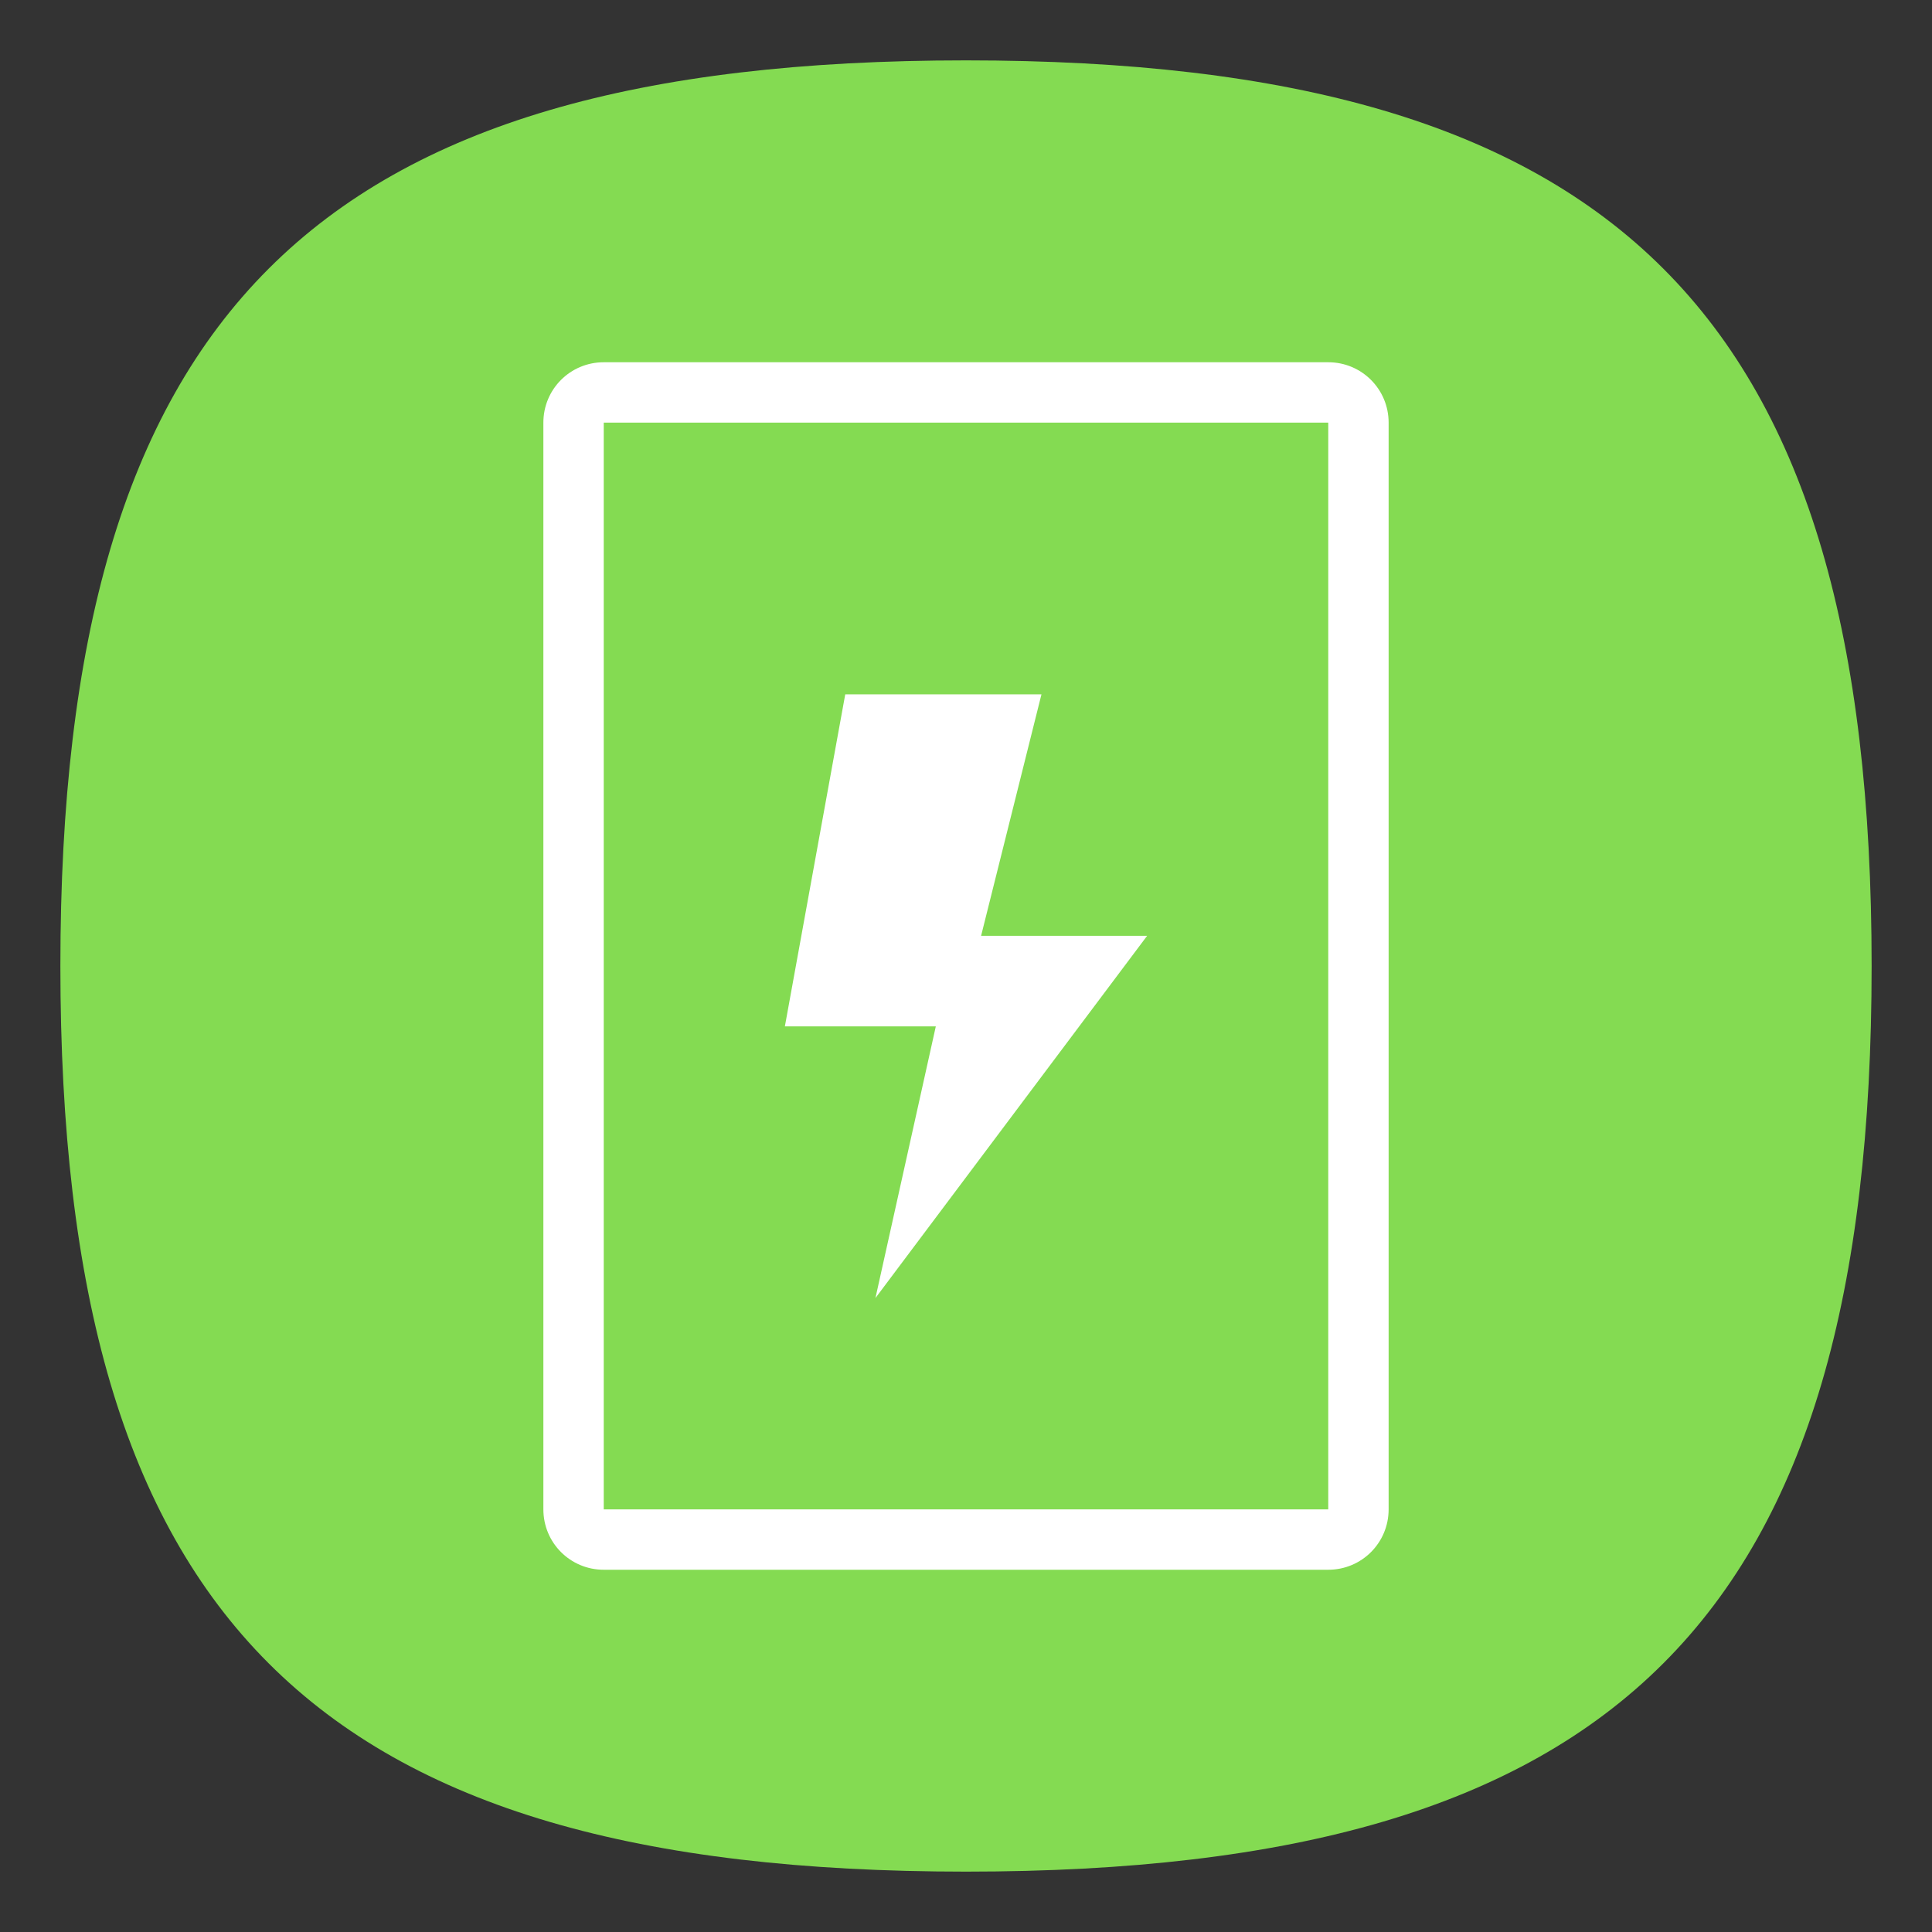 <?xml version="1.0" encoding="UTF-8" standalone="no"?>
<svg
   viewbox="0 0 200 200"
   version="1.1"
   id="svg4"
   sodipodi:docname="uninterruptible-power-supply.svg"
   width="64"
   height="64"
   inkscape:version="1.1.1 (3bf5ae0d25, 2021-09-20, custom)"
   xmlns:inkscape="http://www.inkscape.org/namespaces/inkscape"
   xmlns:sodipodi="http://sodipodi.sourceforge.net/DTD/sodipodi-0.dtd"
   xmlns="http://www.w3.org/2000/svg"
   xmlns:svg="http://www.w3.org/2000/svg">
  <rect width="100%" height="100%" fill="#333333" stroke="none"/>
  <defs
     id="defs8" />
  <sodipodi:namedview
     id="namedview6"
     pagecolor="#ffffff"
     bordercolor="#666666"
     borderopacity="1.0"
     inkscape:pageshadow="2"
     inkscape:pageopacity="0.0"
     inkscape:pagecheckerboard="0"
     showgrid="false"
     inkscape:zoom="12.140625"
     inkscape:cx="31.958816"
     inkscape:cy="32"
     inkscape:window-width="1920"
     inkscape:window-height="996"
     inkscape:window-x="0"
     inkscape:window-y="0"
     inkscape:window-maximized="1"
     inkscape:current-layer="svg4"
     showguides="false" />
  <path
     d="M 2,32 C 2,10.4 10.4,2 32,2 53.6,2 62,10.4 62,32 62,53.6 53.6,62 32,62 10.4,62 2,53.6 2,32"
     id="path2"
     style="stroke-width:0.3;fill:#84db52;fill-opacity:1" />
  <path
     id="rect1094"
     style="fill:#ffffff;fill-opacity:1;stroke-width:2;stroke-linecap:round;stroke-linejoin:round"
     d="M 20 12 C 18.892 12 18 12.892 18 14 L 18 50 C 18 51.108 18.892 52 20 52 L 44 52 C 45.108 52 46 51.108 46 50 L 46 14 C 46 12.892 45.108 12 44 12 L 20 12 z M 20 14 L 44 14 L 44 50 L 20 50 L 20 14 z M 28 23 L 26 34 L 31 34 L 29 43 L 38 31 L 32.5 31 L 34.5 23 L 28 23 z " />
</svg>
